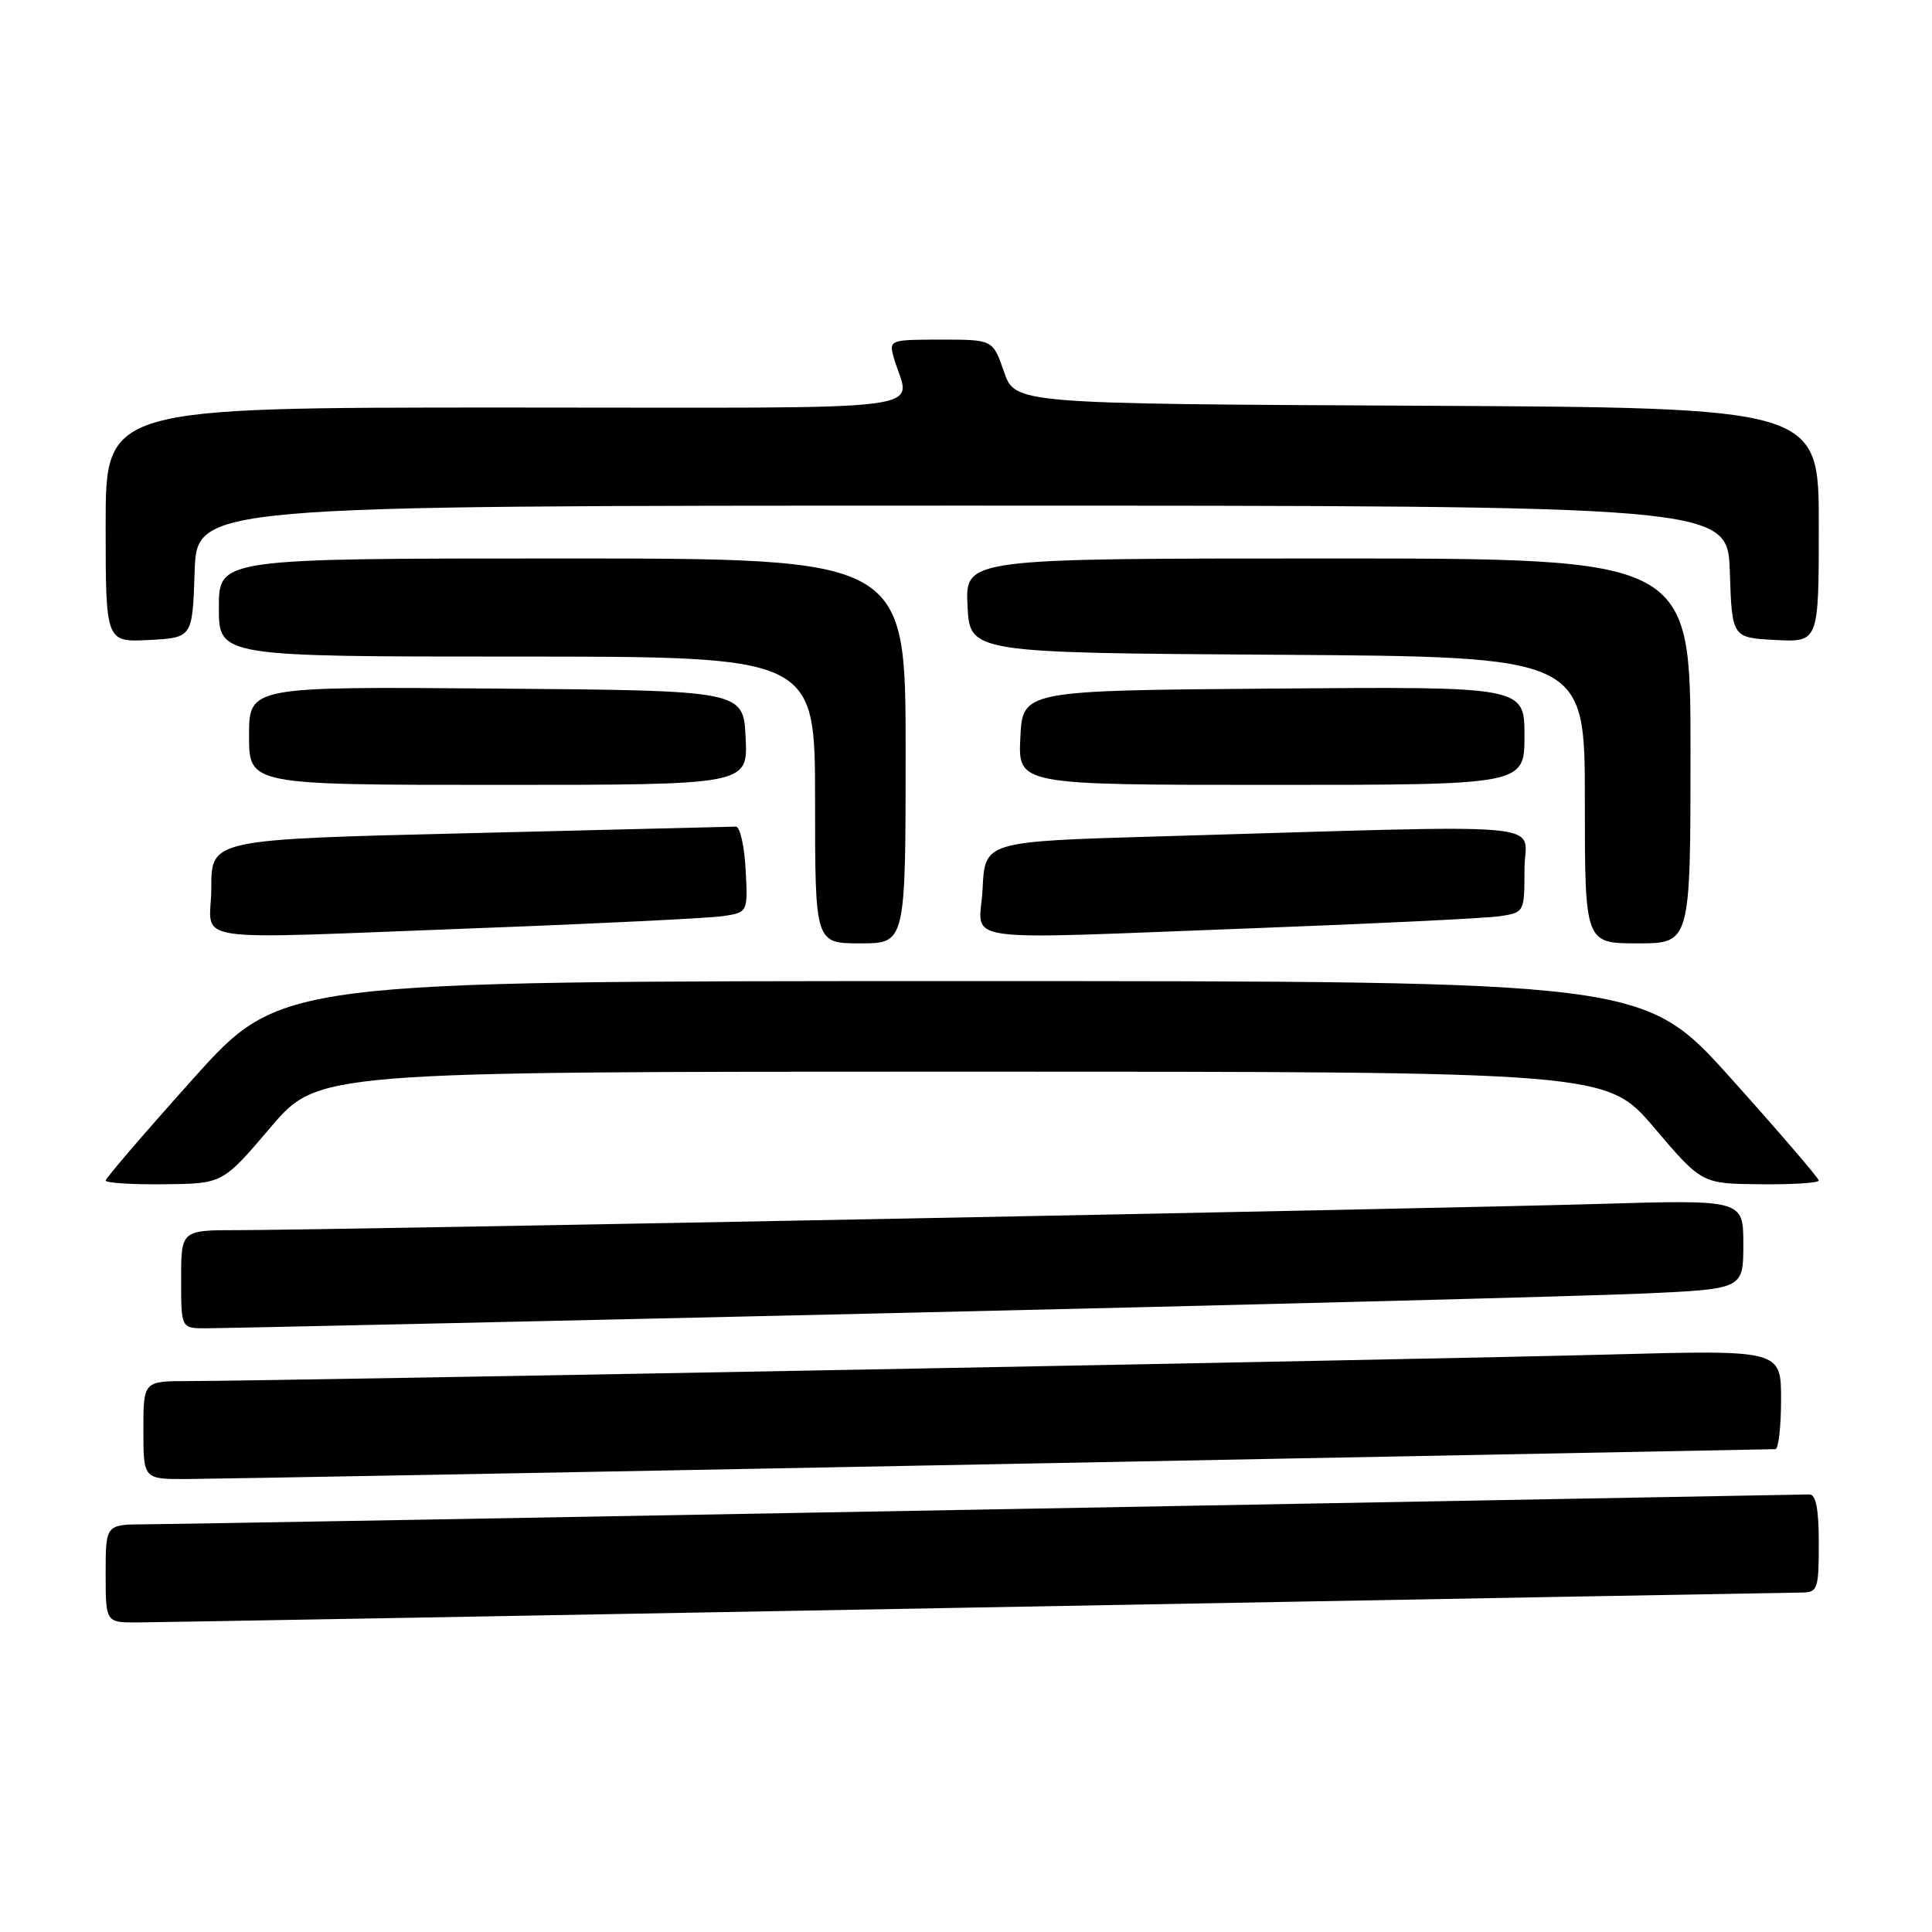 <?xml version="1.0" encoding="UTF-8" standalone="no"?>
<!DOCTYPE svg PUBLIC "-//W3C//DTD SVG 1.1//EN" "http://www.w3.org/Graphics/SVG/1.1/DTD/svg11.dtd" >
<svg xmlns="http://www.w3.org/2000/svg" xmlns:xlink="http://www.w3.org/1999/xlink" version="1.1" viewBox="0 0 256 256">
 <g >
 <path fill="currentColor"
d=" M 129.50 213.00 C 188.35 211.92 237.51 211.03 238.75 211.02 C 240.85 211.00 241.00 210.57 241.00 204.50 C 241.00 199.96 240.62 198.00 239.75 198.02 C 239.06 198.03 190.35 198.92 131.50 200.00 C 72.65 201.08 22.14 201.97 19.25 201.98 C 14.00 202.00 14.00 202.00 14.00 208.50 C 14.00 215.00 14.00 215.00 18.25 214.98 C 20.59 214.97 70.65 214.08 129.50 213.00 Z  M 132.50 194.00 C 188.60 192.92 234.84 192.03 235.25 192.02 C 235.66 192.01 236.00 189.05 236.00 185.44 C 236.00 178.87 236.00 178.87 213.25 179.48 C 189.46 180.12 35.44 183.00 25.01 183.00 C 19.00 183.00 19.00 183.00 19.00 189.50 C 19.00 196.00 19.00 196.00 24.75 195.98 C 27.91 195.97 76.40 195.08 132.50 194.00 Z  M 117.50 174.01 C 165.35 172.91 210.46 171.73 217.75 171.40 C 231.00 170.80 231.00 170.80 231.00 164.88 C 231.00 158.96 231.00 158.96 211.75 159.53 C 189.77 160.17 43.06 163.00 31.58 163.00 C 24.00 163.00 24.00 163.00 24.00 169.50 C 24.00 176.00 24.00 176.00 27.25 176.01 C 29.04 176.01 69.65 175.12 117.50 174.01 Z  M 35.82 149.42 C 42.13 142.00 42.13 142.00 127.50 142.00 C 212.87 142.00 212.87 142.00 219.18 149.42 C 225.50 156.85 225.50 156.85 233.25 156.92 C 237.51 156.97 241.00 156.74 241.00 156.43 C 241.00 156.12 235.78 150.04 229.40 142.93 C 217.80 130.00 217.80 130.00 127.50 130.00 C 37.20 130.00 37.20 130.00 25.60 142.93 C 19.22 150.04 14.00 156.12 14.00 156.43 C 14.00 156.74 17.49 156.97 21.75 156.92 C 29.50 156.85 29.50 156.85 35.82 149.42 Z  M 120.00 99.50 C 120.00 74.00 120.00 74.00 74.50 74.00 C 29.00 74.00 29.00 74.00 29.00 80.50 C 29.00 87.00 29.00 87.00 68.50 87.00 C 108.00 87.00 108.00 87.00 108.00 106.00 C 108.00 125.00 108.00 125.00 114.00 125.00 C 120.00 125.00 120.00 125.00 120.00 99.50 Z  M 224.00 99.50 C 224.00 74.00 224.00 74.00 175.95 74.00 C 127.90 74.00 127.90 74.00 128.20 80.25 C 128.50 86.50 128.50 86.50 169.25 86.76 C 210.00 87.02 210.00 87.02 210.00 106.01 C 210.00 125.00 210.00 125.00 217.00 125.00 C 224.00 125.00 224.00 125.00 224.00 99.50 Z  M 64.00 122.96 C 79.68 122.37 93.98 121.66 95.80 121.39 C 99.10 120.89 99.10 120.89 98.80 115.20 C 98.63 112.06 98.05 109.52 97.50 109.53 C 96.95 109.55 81.09 109.94 62.25 110.40 C 28.00 111.22 28.00 111.22 28.00 117.61 C 28.00 125.18 23.35 124.48 64.00 122.96 Z  M 167.00 122.96 C 182.68 122.37 196.96 121.67 198.75 121.40 C 201.98 120.91 202.00 120.87 202.00 115.20 C 202.00 108.75 207.60 109.26 153.50 110.83 C 130.50 111.50 130.50 111.50 130.20 117.75 C 129.85 125.15 125.42 124.52 167.00 122.96 Z  M 98.80 97.75 C 98.50 91.50 98.50 91.50 65.75 91.24 C 33.00 90.97 33.00 90.97 33.00 97.49 C 33.00 104.00 33.00 104.00 66.05 104.00 C 99.10 104.00 99.10 104.00 98.80 97.75 Z  M 202.00 97.49 C 202.00 90.97 202.00 90.97 168.75 91.24 C 135.50 91.50 135.50 91.50 135.20 97.75 C 134.90 104.00 134.90 104.00 168.45 104.00 C 202.00 104.00 202.00 104.00 202.00 97.49 Z  M 25.79 75.75 C 26.08 67.00 26.08 67.00 127.50 67.00 C 228.92 67.00 228.92 67.00 229.21 75.75 C 229.50 84.50 229.50 84.50 235.25 84.80 C 241.00 85.10 241.00 85.10 241.00 69.56 C 241.00 54.02 241.00 54.02 187.75 53.76 C 134.50 53.50 134.50 53.50 133.03 49.25 C 131.56 45.00 131.56 45.00 124.66 45.00 C 117.99 45.00 117.79 45.07 118.39 47.25 C 120.48 54.79 126.48 54.00 67.11 54.00 C 14.00 54.00 14.00 54.00 14.00 69.55 C 14.00 85.10 14.00 85.10 19.75 84.80 C 25.50 84.50 25.50 84.50 25.79 75.75 Z "/>
</g>
</svg>